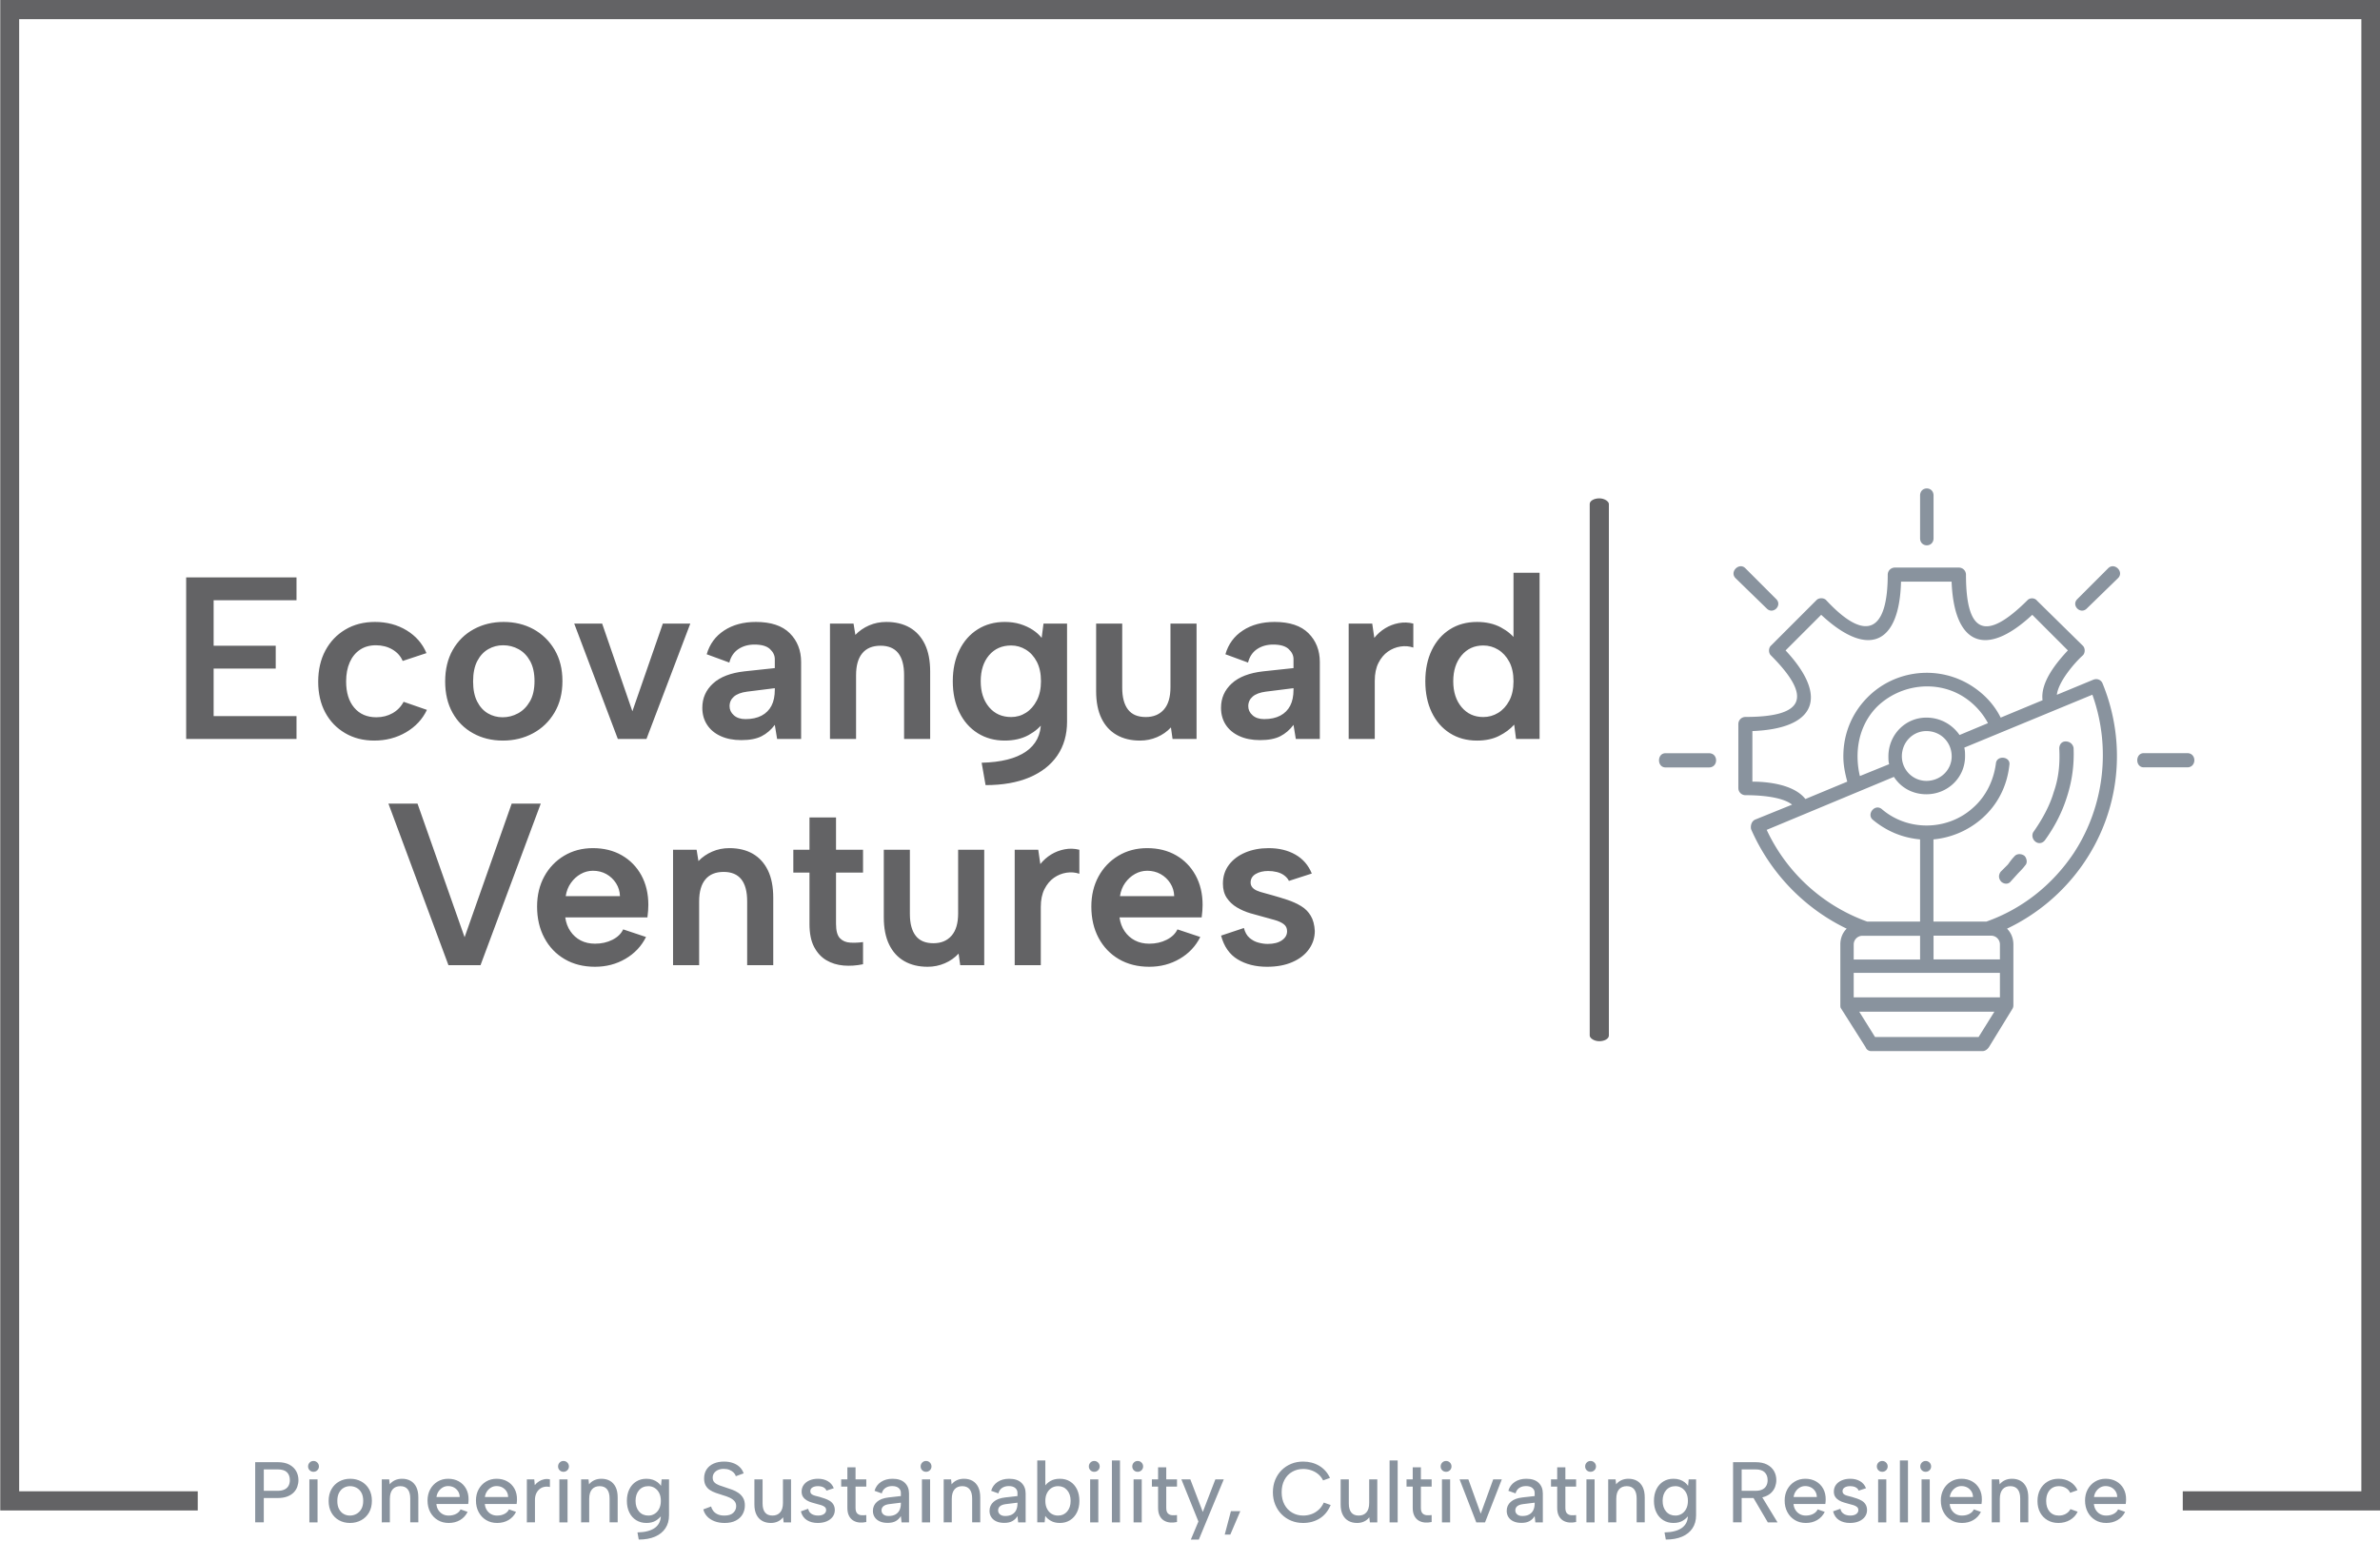 <svg xmlns="http://www.w3.org/2000/svg" version="1.1" xmlns:xlink="http://www.w3.org/1999/xlink" xmlns:svgjs="http://svgjs.dev/svgjs" width="1500" height="972" viewBox="0 0 1500 972"><g transform="matrix(1,0,0,1,0.16,-0.772)"><svg viewBox="0 0 375 243" data-background-color="#ffffff" preserveAspectRatio="xMidYMid meet" height="972" width="1500" xmlns="http://www.w3.org/2000/svg" xmlns:xlink="http://www.w3.org/1999/xlink"><g id="tight-bounds" transform="matrix(1,0,0,1,-0.04,0.193)"><svg viewBox="0 0 375.08 242.614" height="242.614" width="375.08"><g><svg></svg></g><g><svg viewBox="0 0 375.08 242.614" height="242.614" width="375.08"><g transform="matrix(1,0,0,1,-10.22,-4.586)"><path d="M10.22 242.614v-238.028h375.08v238.028h-31.156l0-3.018h28.138v-231.992h-369.044v231.992l28.139 0 0 3.018z" fill="#636365" fill-rule="nonzero" stroke="none" stroke-width="1" stroke-linecap="butt" stroke-linejoin="miter" stroke-miterlimit="10" stroke-dasharray="" stroke-dashoffset="0" font-family="none" font-weight="none" font-size="none" text-anchor="none" style="mix-blend-mode: normal" data-fill-palette-color="tertiary"></path><g><path transform="translate(49.359,244.491) scale(0.271,0.271)" d="M8.95-18.35h8.05c1.633 0 2.977-0.26 4.03-0.78 1.047-0.513 1.82-1.237 2.32-2.17 0.5-0.933 0.75-2.017 0.75-3.25v0c0-1.967-0.567-3.5-1.7-4.6-1.133-1.1-2.933-1.65-5.4-1.65v0h-8.05zM29.1-24.55v0c0 1.267-0.217 2.523-0.65 3.77-0.433 1.253-1.133 2.38-2.1 3.38-0.967 1-2.223 1.79-3.77 2.37-1.553 0.587-3.413 0.88-5.58 0.88v0h-8.05v14.15h-5v-35h13.05c2.733 0 4.993 0.473 6.78 1.42 1.78 0.953 3.113 2.22 4 3.8 0.88 1.587 1.32 3.33 1.32 5.23zM35.45 0v-25h4.75v25zM37.85-29.4v0c-0.9 0-1.65-0.3-2.25-0.9-0.6-0.6-0.9-1.333-0.9-2.2v0c0-0.9 0.3-1.657 0.9-2.27 0.6-0.62 1.35-0.93 2.25-0.93v0c0.867 0 1.61 0.31 2.23 0.93 0.613 0.613 0.92 1.37 0.92 2.27v0c0 0.867-0.307 1.6-0.92 2.2-0.62 0.6-1.363 0.9-2.23 0.9zM59.05 0.35v0c-2.367 0-4.493-0.527-6.38-1.58-1.88-1.047-3.353-2.53-4.42-4.45-1.067-1.913-1.6-4.17-1.6-6.77v0c0-2.633 0.55-4.917 1.65-6.85 1.1-1.933 2.6-3.427 4.5-4.48 1.9-1.047 4.033-1.57 6.4-1.57v0c2.367 0 4.51 0.523 6.43 1.57 1.913 1.053 3.42 2.537 4.52 4.45 1.1 1.92 1.65 4.18 1.65 6.78v0c0 2.633-0.557 4.917-1.67 6.85-1.12 1.933-2.647 3.423-4.58 4.47-1.933 1.053-4.1 1.58-6.5 1.58zM59-3.95v0c1.333 0 2.583-0.31 3.75-0.93 1.167-0.613 2.127-1.553 2.88-2.82 0.747-1.267 1.12-2.883 1.12-4.85v0c0-1.933-0.36-3.523-1.08-4.77-0.713-1.253-1.653-2.19-2.82-2.81-1.167-0.613-2.417-0.92-3.75-0.92v0c-1.3 0-2.507 0.307-3.62 0.92-1.12 0.62-2.03 1.563-2.73 2.83-0.7 1.267-1.05 2.883-1.05 4.85v0c0 1.933 0.343 3.523 1.03 4.77 0.68 1.253 1.57 2.187 2.67 2.8 1.1 0.62 2.3 0.93 3.6 0.93zM77.55 0v-25h4.3l0.3 2.9c0.8-1.033 1.817-1.833 3.05-2.4 1.233-0.567 2.6-0.85 4.1-0.85v0c1.933 0 3.61 0.407 5.03 1.22 1.413 0.82 2.513 2.03 3.3 3.63 0.78 1.6 1.17 3.6 1.17 6v0 14.5h-4.7v-13.9c0-2.333-0.49-4.11-1.47-5.33-0.987-1.213-2.413-1.82-4.28-1.82v0c-1.933 0-3.433 0.623-4.5 1.87-1.067 1.253-1.6 3.097-1.6 5.53v0 13.65zM116.45 0.35v0c-2.4 0-4.523-0.56-6.37-1.68-1.853-1.113-3.307-2.653-4.36-4.62-1.047-1.967-1.57-4.217-1.57-6.75v0c0-2.433 0.517-4.6 1.55-6.5 1.033-1.9 2.457-3.4 4.27-4.5 1.82-1.1 3.88-1.65 6.18-1.65v0c2.333 0 4.4 0.507 6.2 1.52 1.8 1.02 3.2 2.437 4.2 4.25 1 1.82 1.483 3.913 1.45 6.28v0c0 0.4-0.017 0.807-0.05 1.22-0.033 0.42-0.083 0.88-0.15 1.38v0h-18.5c0.1 1.333 0.473 2.507 1.12 3.52 0.653 1.02 1.487 1.813 2.5 2.38 1.02 0.567 2.18 0.85 3.48 0.85v0c1.667 0 3.117-0.327 4.35-0.98 1.233-0.647 2.1-1.52 2.6-2.62v0l4.1 1.45c-1 2.033-2.457 3.617-4.37 4.75-1.92 1.133-4.13 1.7-6.63 1.7zM109.35-14.75h13.5c0-1.2-0.3-2.283-0.9-3.25-0.6-0.967-1.407-1.727-2.42-2.28-1.02-0.547-2.163-0.82-3.43-0.82v0c-1.133 0-2.177 0.273-3.13 0.82-0.947 0.553-1.743 1.303-2.39 2.25-0.653 0.953-1.063 2.047-1.23 3.28zM144.6 0.35v0c-2.4 0-4.527-0.56-6.38-1.68-1.847-1.113-3.293-2.653-4.34-4.62-1.053-1.967-1.58-4.217-1.58-6.75v0c0-2.433 0.517-4.6 1.55-6.5 1.033-1.9 2.46-3.4 4.28-4.5 1.813-1.1 3.87-1.65 6.17-1.65v0c2.333 0 4.4 0.507 6.2 1.52 1.8 1.02 3.2 2.437 4.2 4.25 1 1.82 1.483 3.913 1.45 6.28v0c0 0.4-0.017 0.807-0.05 1.22-0.033 0.42-0.083 0.88-0.15 1.38v0h-18.5c0.1 1.333 0.477 2.507 1.13 3.52 0.647 1.02 1.48 1.813 2.5 2.38 1.013 0.567 2.17 0.85 3.47 0.85v0c1.667 0 3.117-0.327 4.35-0.98 1.233-0.647 2.1-1.52 2.6-2.62v0l4.1 1.45c-1 2.033-2.457 3.617-4.37 4.75-1.92 1.133-4.13 1.7-6.63 1.7zM137.5-14.75h13.5c0-1.2-0.3-2.283-0.9-3.25-0.6-0.967-1.407-1.727-2.42-2.28-1.02-0.547-2.163-0.82-3.43-0.82v0c-1.133 0-2.173 0.273-3.12 0.82-0.953 0.553-1.757 1.303-2.41 2.25-0.647 0.953-1.053 2.047-1.22 3.28zM161.9 0v-25h4.3l0.3 3.35c0.7-0.867 1.51-1.593 2.43-2.18 0.913-0.58 1.913-0.987 3-1.22 1.08-0.233 2.203-0.217 3.37 0.05v0 4.45c-1.1-0.267-2.167-0.3-3.2-0.1-1.033 0.2-1.957 0.623-2.77 1.27-0.82 0.653-1.48 1.513-1.98 2.58-0.5 1.067-0.75 2.35-0.75 3.85v0 12.95zM180.8 0v-25h4.75v25zM183.2-29.4v0c-0.9 0-1.65-0.3-2.25-0.9-0.6-0.6-0.9-1.333-0.9-2.2v0c0-0.9 0.3-1.657 0.9-2.27 0.6-0.62 1.35-0.93 2.25-0.93v0c0.867 0 1.61 0.31 2.23 0.93 0.613 0.613 0.92 1.37 0.92 2.27v0c0 0.867-0.307 1.6-0.92 2.2-0.62 0.6-1.363 0.9-2.23 0.9zM193.45 0v-25h4.3l0.3 2.9c0.8-1.033 1.817-1.833 3.05-2.4 1.233-0.567 2.6-0.85 4.1-0.85v0c1.933 0 3.61 0.407 5.03 1.22 1.413 0.82 2.513 2.03 3.3 3.63 0.78 1.6 1.17 3.6 1.17 6v0 14.5h-4.7v-13.9c0-2.333-0.49-4.11-1.47-5.33-0.987-1.213-2.413-1.82-4.28-1.82v0c-1.933 0-3.433 0.623-4.5 1.87-1.067 1.253-1.6 3.097-1.6 5.53v0 13.65zM239.9-21.25l0.35-3.75h4.3v20.9c0 2.933-0.7 5.45-2.1 7.55-1.4 2.1-3.407 3.717-6.02 4.85-2.62 1.133-5.78 1.7-9.48 1.7v0l-0.75-4.15c4.467-0.1 7.85-0.99 10.15-2.67 2.3-1.687 3.45-4.113 3.45-7.28v0-0.25l0.55 0.05c-0.8 1.267-1.94 2.357-3.42 3.27-1.487 0.92-3.33 1.38-5.53 1.38v0c-2.233 0-4.207-0.533-5.92-1.6-1.72-1.067-3.053-2.567-4-4.5-0.953-1.933-1.43-4.183-1.43-6.75v0c0-2.567 0.477-4.817 1.43-6.75 0.947-1.933 2.28-3.433 4-4.5 1.713-1.067 3.687-1.6 5.92-1.6v0c1.367 0 2.593 0.183 3.68 0.55 1.08 0.367 2.02 0.857 2.82 1.47 0.8 0.62 1.467 1.313 2 2.08zM225.1-12.5v0c0 2.567 0.677 4.633 2.03 6.2 1.347 1.567 3.153 2.35 5.42 2.35v0c1.333 0 2.55-0.343 3.65-1.03 1.1-0.68 1.977-1.663 2.63-2.95 0.647-1.28 0.97-2.803 0.97-4.57v0c0-1.8-0.323-3.333-0.97-4.6-0.653-1.267-1.537-2.243-2.65-2.93-1.12-0.68-2.33-1.02-3.63-1.02v0c-2.267 0-4.073 0.783-5.42 2.35-1.353 1.567-2.03 3.633-2.03 6.2zM264.5-7.55l4.55-1.7c0.2 0.933 0.61 1.8 1.23 2.6 0.613 0.8 1.453 1.45 2.52 1.95 1.067 0.5 2.383 0.75 3.95 0.75v0c2.333 0 4.06-0.543 5.18-1.63 1.113-1.08 1.67-2.353 1.67-3.82v0c0-1.2-0.34-2.193-1.02-2.98-0.687-0.78-1.62-1.447-2.8-2-1.187-0.547-2.547-1.037-4.08-1.47v0c-1.333-0.4-2.64-0.827-3.92-1.28-1.287-0.447-2.447-1.01-3.48-1.69-1.033-0.687-1.85-1.573-2.45-2.66-0.6-1.08-0.9-2.437-0.9-4.07v0c0-2.033 0.483-3.783 1.45-5.25 0.967-1.467 2.327-2.593 4.08-3.38 1.747-0.78 3.77-1.17 6.07-1.17v0c1.933 0 3.667 0.277 5.2 0.83 1.533 0.547 2.827 1.327 3.88 2.34 1.047 1.02 1.82 2.247 2.32 3.68v0l-4.55 1.65c-0.2-0.733-0.617-1.427-1.25-2.08-0.633-0.647-1.433-1.17-2.4-1.57-0.967-0.4-2.05-0.6-3.25-0.6v0c-1.233-0.033-2.34 0.157-3.32 0.57-0.987 0.42-1.77 1.013-2.35 1.78-0.587 0.767-0.88 1.683-0.88 2.75v0c0 1.167 0.333 2.083 1 2.75 0.667 0.667 1.56 1.217 2.68 1.65 1.113 0.433 2.337 0.85 3.67 1.25v0c1.4 0.433 2.767 0.9 4.1 1.4 1.333 0.5 2.543 1.133 3.63 1.9 1.08 0.767 1.953 1.723 2.62 2.87 0.667 1.153 1 2.597 1 4.33v0c0 1.867-0.433 3.567-1.3 5.1-0.867 1.533-2.173 2.767-3.92 3.7-1.753 0.933-3.947 1.4-6.58 1.4v0c-2.167 0-4.117-0.333-5.85-1-1.733-0.667-3.157-1.593-4.27-2.78-1.12-1.18-1.863-2.553-2.23-4.12zM315.5-25v25h-4.3l-0.35-2.95c-0.8 1.067-1.81 1.883-3.03 2.45-1.213 0.567-2.57 0.85-4.07 0.85v0c-1.933 0-3.617-0.41-5.05-1.23-1.433-0.813-2.54-2.013-3.32-3.6-0.787-1.58-1.18-3.553-1.18-5.92v0-14.6h4.75v14c0 2.3 0.477 4.05 1.43 5.25 0.947 1.2 2.387 1.8 4.32 1.8v0c1.9 0 3.393-0.617 4.48-1.85 1.08-1.233 1.62-3.067 1.62-5.5v0-13.7zM321.2-6.4l4.25-1.5c0.233 1 0.633 1.783 1.2 2.35 0.567 0.567 1.243 0.973 2.03 1.22 0.78 0.253 1.603 0.38 2.47 0.38v0c1.5 0 2.667-0.3 3.5-0.9 0.833-0.6 1.25-1.35 1.25-2.25v0c0-0.767-0.257-1.377-0.77-1.83-0.52-0.447-1.207-0.803-2.06-1.07-0.847-0.267-1.753-0.517-2.72-0.75v0c-0.867-0.233-1.807-0.5-2.82-0.8-1.02-0.3-1.97-0.71-2.85-1.23-0.887-0.513-1.613-1.18-2.18-2-0.567-0.813-0.85-1.853-0.85-3.12v0c0-1.5 0.41-2.81 1.23-3.93 0.813-1.113 1.947-1.98 3.4-2.6 1.447-0.613 3.087-0.92 4.92-0.92v0c2.133 0 4.007 0.457 5.62 1.37 1.62 0.92 2.797 2.297 3.53 4.13v0l-4.25 1.4c-0.233-0.633-0.617-1.15-1.15-1.55-0.533-0.4-1.14-0.677-1.82-0.83-0.687-0.147-1.363-0.22-2.03-0.22v0c-1.267 0-2.317 0.25-3.15 0.75-0.833 0.5-1.25 1.233-1.25 2.2v0c0 0.533 0.133 0.973 0.4 1.32 0.267 0.353 0.643 0.637 1.13 0.85 0.48 0.22 1.053 0.413 1.72 0.58 0.667 0.167 1.383 0.35 2.15 0.55v0c1 0.3 2.017 0.623 3.05 0.97 1.033 0.353 1.983 0.797 2.85 1.33 0.867 0.533 1.567 1.233 2.1 2.1 0.533 0.867 0.817 1.933 0.85 3.2v0c0 1.467-0.407 2.767-1.22 3.9-0.82 1.133-1.97 2.023-3.45 2.67-1.487 0.653-3.247 0.98-5.28 0.98v0c-2.467 0-4.567-0.55-6.3-1.65-1.733-1.1-2.9-2.8-3.5-5.1zM344.65-25h3.6v-7h4.75v7h6.25v4.2h-6.25v12.3c0 1.533 0.31 2.617 0.93 3.25 0.613 0.633 1.397 0.993 2.35 1.08 0.947 0.08 1.937 0.053 2.97-0.08v0 4.05c-1.367 0.3-2.707 0.393-4.02 0.28-1.32-0.12-2.503-0.497-3.55-1.13-1.053-0.633-1.887-1.56-2.5-2.78-0.62-1.213-0.93-2.77-0.93-4.67v0-12.3h-3.6zM384.1 0h-4.35l-0.4-3.65c-0.767 1.267-1.757 2.24-2.97 2.92-1.22 0.687-2.797 1.03-4.73 1.03v0c-1.8 0-3.333-0.293-4.6-0.88-1.267-0.58-2.24-1.397-2.92-2.45-0.687-1.047-1.03-2.27-1.03-3.67v0c0-2.1 0.783-3.843 2.35-5.23 1.567-1.38 3.833-2.237 6.8-2.57v0l7.1-0.8v-1.95c0-1.067-0.433-1.977-1.3-2.73-0.867-0.747-2.117-1.12-3.75-1.12v0c-1.533 0-2.833 0.357-3.9 1.07-1.067 0.72-1.783 1.78-2.15 3.18v0l-4.2-1.5c0.633-2.2 1.877-3.917 3.73-5.15 1.847-1.233 4.087-1.85 6.72-1.85v0c3.133 0 5.517 0.783 7.15 2.35 1.633 1.567 2.45 3.633 2.45 6.2v0zM379.35-10.9v-0.55l-6.85 0.85c-1.467 0.2-2.567 0.607-3.3 1.22-0.733 0.62-1.1 1.43-1.1 2.43v0c0 0.933 0.36 1.707 1.08 2.32 0.713 0.62 1.72 0.93 3.02 0.93v0c1.6 0 2.933-0.3 4-0.9 1.067-0.6 1.86-1.443 2.38-2.53 0.513-1.08 0.77-2.337 0.77-3.77zM391.6 0v-25h4.75v25zM394-29.4v0c-0.9 0-1.65-0.3-2.25-0.9-0.6-0.6-0.9-1.333-0.9-2.2v0c0-0.9 0.3-1.657 0.9-2.27 0.6-0.62 1.35-0.93 2.25-0.93v0c0.867 0 1.61 0.31 2.23 0.93 0.613 0.613 0.92 1.37 0.92 2.27v0c0 0.867-0.307 1.6-0.92 2.2-0.62 0.6-1.363 0.9-2.23 0.9zM404.25 0v-25h4.3l0.3 2.9c0.8-1.033 1.817-1.833 3.05-2.4 1.233-0.567 2.6-0.85 4.1-0.85v0c1.933 0 3.61 0.407 5.03 1.22 1.413 0.82 2.513 2.03 3.3 3.63 0.78 1.6 1.17 3.6 1.17 6v0 14.5h-4.7v-13.9c0-2.333-0.49-4.11-1.47-5.33-0.987-1.213-2.413-1.82-4.28-1.82v0c-1.933 0-3.433 0.623-4.5 1.87-1.067 1.253-1.6 3.097-1.6 5.53v0 13.65zM451.9 0h-4.35l-0.4-3.65c-0.767 1.267-1.757 2.24-2.97 2.92-1.22 0.687-2.797 1.03-4.73 1.03v0c-1.8 0-3.333-0.293-4.6-0.88-1.267-0.58-2.24-1.397-2.92-2.45-0.687-1.047-1.03-2.27-1.03-3.67v0c0-2.1 0.783-3.843 2.35-5.23 1.567-1.38 3.833-2.237 6.8-2.57v0l7.1-0.8v-1.95c0-1.067-0.433-1.977-1.3-2.73-0.867-0.747-2.117-1.12-3.75-1.12v0c-1.533 0-2.833 0.357-3.9 1.07-1.067 0.72-1.783 1.78-2.15 3.18v0l-4.2-1.5c0.633-2.2 1.877-3.917 3.73-5.15 1.847-1.233 4.087-1.85 6.72-1.85v0c3.133 0 5.517 0.783 7.15 2.35 1.633 1.567 2.45 3.633 2.45 6.2v0zM447.15-10.9v-0.55l-6.85 0.85c-1.467 0.2-2.567 0.607-3.3 1.22-0.733 0.62-1.1 1.43-1.1 2.43v0c0 0.933 0.36 1.707 1.08 2.32 0.713 0.62 1.72 0.93 3.02 0.93v0c1.6 0 2.933-0.3 4-0.9 1.067-0.6 1.86-1.443 2.38-2.53 0.513-1.08 0.77-2.337 0.77-3.77zM463.35-20.6l-0.5-0.15c0.767-1.3 1.91-2.393 3.43-3.28 1.513-0.88 3.353-1.32 5.52-1.32v0c2.267 0 4.25 0.533 5.95 1.6 1.7 1.067 3.027 2.567 3.98 4.5 0.947 1.933 1.42 4.183 1.42 6.75v0c0 2.567-0.483 4.817-1.45 6.75-0.967 1.933-2.3 3.433-4 4.5-1.7 1.067-3.667 1.6-5.9 1.6v0c-2.033 0-3.757-0.4-5.17-1.2-1.42-0.8-2.53-1.767-3.33-2.9v0l-0.35 3.75h-4.3v-36h4.7zM478.05-12.5v0c0-2.567-0.673-4.633-2.02-6.2-1.353-1.567-3.113-2.35-5.28-2.35v0c-1.4 0-2.65 0.34-3.75 1.02-1.1 0.687-1.983 1.663-2.65 2.93-0.667 1.267-1 2.8-1 4.6v0c0 1.8 0.333 3.34 1 4.62 0.667 1.287 1.55 2.263 2.65 2.93 1.1 0.667 2.35 1 3.75 1v0c2.167 0 3.927-0.783 5.28-2.35 1.347-1.567 2.02-3.633 2.02-6.2zM489.4 0v-25h4.75v25zM491.8-29.4v0c-0.9 0-1.65-0.3-2.25-0.9-0.6-0.6-0.9-1.333-0.9-2.2v0c0-0.9 0.3-1.657 0.9-2.27 0.6-0.62 1.35-0.93 2.25-0.93v0c0.867 0 1.61 0.31 2.23 0.93 0.613 0.613 0.92 1.37 0.92 2.27v0c0 0.867-0.307 1.6-0.92 2.2-0.62 0.6-1.363 0.9-2.23 0.9zM502.05 0v-36h4.7v36zM514.65 0v-25h4.75v25zM517.05-29.4v0c-0.9 0-1.65-0.3-2.25-0.9-0.6-0.6-0.9-1.333-0.9-2.2v0c0-0.9 0.3-1.657 0.9-2.27 0.6-0.62 1.35-0.93 2.25-0.93v0c0.867 0 1.61 0.31 2.23 0.93 0.613 0.613 0.92 1.37 0.92 2.27v0c0 0.867-0.307 1.6-0.92 2.2-0.62 0.6-1.363 0.9-2.23 0.9zM525.3-25h3.6v-7h4.75v7h6.25v4.2h-6.25v12.3c0 1.533 0.31 2.617 0.93 3.25 0.613 0.633 1.397 0.993 2.35 1.08 0.947 0.08 1.937 0.053 2.97-0.08v0 4.05c-1.367 0.3-2.707 0.393-4.02 0.28-1.32-0.12-2.503-0.497-3.55-1.13-1.053-0.633-1.887-1.56-2.5-2.78-0.62-1.213-0.93-2.77-0.93-4.67v0-12.3h-3.6zM554.9-6.05l7.3-18.95h4.9l-14.5 35h-4.65l4.4-10.5-9.9-24.5h5.2zM567.65 7.1l3.6-13.6h5.45l-5.8 13.6zM595.65-17.5v0c0-2.633 0.45-5.043 1.35-7.23 0.9-2.18 2.15-4.063 3.75-5.65 1.6-1.58 3.46-2.803 5.58-3.67 2.113-0.867 4.403-1.3 6.87-1.3v0c3.5 0 6.627 0.817 9.38 2.45 2.747 1.633 4.837 3.983 6.27 7.05v0l-4 1.45c-0.8-1.567-1.817-2.833-3.05-3.8-1.233-0.967-2.583-1.683-4.05-2.15-1.467-0.467-2.95-0.7-4.45-0.7v0c-2.367 0-4.507 0.55-6.42 1.65-1.92 1.1-3.42 2.667-4.5 4.7-1.087 2.033-1.63 4.433-1.63 7.2v0c0 2.733 0.543 5.117 1.63 7.15 1.08 2.033 2.58 3.607 4.5 4.72 1.913 1.12 4.053 1.68 6.42 1.68v0c1.533 0 3.05-0.25 4.55-0.75 1.5-0.5 2.9-1.31 4.2-2.43 1.3-1.113 2.367-2.57 3.2-4.37v0l4 1.4c-1.5 3.533-3.65 6.157-6.45 7.87-2.8 1.72-6 2.58-9.6 2.58v0c-2.467 0-4.757-0.433-6.87-1.3-2.12-0.867-3.98-2.1-5.58-3.7-1.6-1.6-2.85-3.493-3.75-5.68-0.9-2.18-1.35-4.57-1.35-7.17zM656.35-25v25h-4.3l-0.35-2.95c-0.8 1.067-1.807 1.883-3.02 2.45-1.22 0.567-2.58 0.85-4.08 0.85v0c-1.933 0-3.617-0.41-5.05-1.23-1.433-0.813-2.54-2.013-3.32-3.6-0.787-1.58-1.18-3.553-1.18-5.92v0-14.6h4.75v14c0 2.3 0.477 4.05 1.43 5.25 0.947 1.2 2.387 1.8 4.32 1.8v0c1.9 0 3.393-0.617 4.48-1.85 1.08-1.233 1.62-3.067 1.62-5.5v0-13.7zM663.5 0v-36h4.7v36zM673.35-25h3.6v-7h4.75v7h6.25v4.2h-6.25v12.3c0 1.533 0.31 2.617 0.93 3.25 0.613 0.633 1.397 0.993 2.35 1.08 0.947 0.08 1.937 0.053 2.97-0.08v0 4.05c-1.367 0.3-2.707 0.393-4.02 0.28-1.32-0.12-2.503-0.497-3.55-1.13-1.053-0.633-1.887-1.56-2.5-2.78-0.62-1.213-0.93-2.77-0.93-4.67v0-12.3h-3.6zM693.95 0v-25h4.75v25zM696.35-29.4v0c-0.9 0-1.65-0.3-2.25-0.9-0.6-0.6-0.9-1.333-0.9-2.2v0c0-0.9 0.3-1.657 0.9-2.27 0.6-0.62 1.35-0.93 2.25-0.93v0c0.867 0 1.61 0.31 2.23 0.93 0.613 0.613 0.92 1.37 0.92 2.27v0c0 0.867-0.307 1.6-0.92 2.2-0.62 0.6-1.363 0.9-2.23 0.9zM704.2-25h5.1l7.2 19.95 7.25-19.95h5l-9.75 25h-5.1zM752.6 0h-4.35l-0.4-3.65c-0.767 1.267-1.757 2.24-2.97 2.92-1.22 0.687-2.797 1.03-4.73 1.03v0c-1.8 0-3.333-0.293-4.6-0.88-1.267-0.58-2.24-1.397-2.92-2.45-0.687-1.047-1.03-2.27-1.03-3.67v0c0-2.1 0.783-3.843 2.35-5.23 1.567-1.38 3.833-2.237 6.8-2.57v0l7.1-0.8v-1.95c0-1.067-0.433-1.977-1.3-2.73-0.867-0.747-2.117-1.12-3.75-1.12v0c-1.533 0-2.833 0.357-3.9 1.07-1.067 0.72-1.783 1.78-2.15 3.18v0l-4.2-1.5c0.633-2.2 1.877-3.917 3.73-5.15 1.847-1.233 4.087-1.85 6.72-1.85v0c3.133 0 5.517 0.783 7.15 2.35 1.633 1.567 2.45 3.633 2.45 6.2v0zM747.85-10.9v-0.55l-6.85 0.85c-1.467 0.2-2.567 0.607-3.3 1.22-0.733 0.62-1.1 1.43-1.1 2.43v0c0 0.933 0.36 1.707 1.08 2.32 0.713 0.62 1.72 0.93 3.02 0.93v0c1.6 0 2.933-0.3 4-0.9 1.067-0.6 1.86-1.443 2.38-2.53 0.513-1.08 0.77-2.337 0.77-3.77zM757.35-25h3.6v-7h4.75v7h6.25v4.2h-6.25v12.3c0 1.533 0.31 2.617 0.93 3.25 0.613 0.633 1.397 0.993 2.35 1.08 0.947 0.08 1.937 0.053 2.97-0.08v0 4.05c-1.367 0.3-2.707 0.393-4.02 0.28-1.32-0.12-2.503-0.497-3.55-1.13-1.053-0.633-1.887-1.56-2.5-2.78-0.62-1.213-0.93-2.77-0.93-4.67v0-12.3h-3.6zM777.95 0v-25h4.75v25zM780.35-29.4v0c-0.9 0-1.65-0.3-2.25-0.9-0.6-0.6-0.9-1.333-0.9-2.2v0c0-0.9 0.3-1.657 0.9-2.27 0.6-0.62 1.35-0.93 2.25-0.93v0c0.867 0 1.61 0.31 2.23 0.93 0.613 0.613 0.92 1.37 0.92 2.27v0c0 0.867-0.307 1.6-0.92 2.2-0.62 0.6-1.363 0.9-2.23 0.9zM790.6 0v-25h4.3l0.3 2.9c0.8-1.033 1.817-1.833 3.05-2.4 1.233-0.567 2.6-0.85 4.1-0.85v0c1.933 0 3.61 0.407 5.03 1.22 1.413 0.82 2.513 2.03 3.3 3.63 0.78 1.6 1.17 3.6 1.17 6v0 14.5h-4.7v-13.9c0-2.333-0.49-4.11-1.47-5.33-0.987-1.213-2.413-1.82-4.28-1.82v0c-1.933 0-3.433 0.623-4.5 1.87-1.067 1.253-1.6 3.097-1.6 5.53v0 13.65zM837.05-21.25l0.35-3.75h4.3v20.9c0 2.933-0.7 5.45-2.1 7.55-1.4 2.1-3.407 3.717-6.02 4.85-2.62 1.133-5.78 1.7-9.48 1.7v0l-0.75-4.15c4.467-0.1 7.85-0.99 10.15-2.67 2.3-1.687 3.45-4.113 3.45-7.28v0-0.25l0.55 0.05c-0.8 1.267-1.94 2.357-3.42 3.27-1.487 0.92-3.33 1.38-5.53 1.38v0c-2.233 0-4.207-0.533-5.92-1.6-1.72-1.067-3.053-2.567-4-4.5-0.953-1.933-1.43-4.183-1.43-6.75v0c0-2.567 0.477-4.817 1.43-6.75 0.947-1.933 2.28-3.433 4-4.5 1.713-1.067 3.687-1.6 5.92-1.6v0c1.367 0 2.593 0.183 3.68 0.55 1.08 0.367 2.02 0.857 2.82 1.47 0.8 0.62 1.467 1.313 2 2.08zM822.25-12.5v0c0 2.567 0.677 4.633 2.03 6.2 1.347 1.567 3.153 2.35 5.42 2.35v0c1.333 0 2.55-0.343 3.65-1.03 1.1-0.68 1.977-1.663 2.63-2.95 0.647-1.28 0.97-2.803 0.97-4.57v0c0-1.8-0.323-3.333-0.97-4.6-0.653-1.267-1.537-2.243-2.65-2.93-1.12-0.68-2.33-1.02-3.63-1.02v0c-2.267 0-4.073 0.783-5.42 2.35-1.353 1.567-2.03 3.633-2.03 6.2zM883.3-24.55v0c0-1.9-0.567-3.417-1.7-4.55-1.133-1.133-2.933-1.7-5.4-1.7v0h-8v12.45h8.05c1.633 0 2.967-0.26 4-0.78 1.033-0.513 1.8-1.237 2.3-2.17 0.5-0.933 0.75-2.017 0.75-3.25zM863.2-35h13c2.767 0 5.043 0.473 6.83 1.42 1.78 0.953 3.113 2.213 4 3.78 0.88 1.567 1.32 3.317 1.32 5.25v0c0 1.267-0.217 2.517-0.65 3.75-0.433 1.233-1.133 2.357-2.1 3.37-0.967 1.02-2.223 1.82-3.77 2.4-1.553 0.587-3.413 0.88-5.58 0.88v0h-8.05v14.15h-5zM874.1-15.85h5.3l9.65 15.85h-5.65zM905.5 0.35v0c-2.4 0-4.523-0.56-6.37-1.68-1.853-1.113-3.303-2.653-4.35-4.62-1.053-1.967-1.58-4.217-1.58-6.75v0c0-2.433 0.517-4.6 1.55-6.5 1.033-1.9 2.46-3.4 4.28-4.5 1.813-1.1 3.87-1.65 6.17-1.65v0c2.333 0 4.4 0.507 6.2 1.52 1.8 1.02 3.2 2.437 4.2 4.25 1 1.82 1.483 3.913 1.45 6.28v0c0 0.4-0.017 0.807-0.05 1.22-0.033 0.42-0.083 0.88-0.15 1.38v0h-18.5c0.1 1.333 0.477 2.507 1.13 3.52 0.647 1.02 1.48 1.813 2.5 2.38 1.013 0.567 2.17 0.85 3.47 0.85v0c1.667 0 3.117-0.327 4.35-0.98 1.233-0.647 2.1-1.52 2.6-2.62v0l4.1 1.45c-1 2.033-2.457 3.617-4.37 4.75-1.92 1.133-4.13 1.7-6.63 1.7zM898.4-14.75h13.5c0-1.2-0.3-2.283-0.9-3.25-0.6-0.967-1.407-1.727-2.42-2.28-1.02-0.547-2.163-0.82-3.43-0.82v0c-1.133 0-2.173 0.273-3.12 0.82-0.953 0.553-1.753 1.303-2.4 2.25-0.653 0.953-1.063 2.047-1.23 3.28zM921.35-6.4l4.25-1.5c0.233 1 0.633 1.783 1.2 2.35 0.567 0.567 1.243 0.973 2.03 1.22 0.78 0.253 1.603 0.38 2.47 0.38v0c1.5 0 2.667-0.3 3.5-0.9 0.833-0.6 1.25-1.35 1.25-2.25v0c0-0.767-0.257-1.377-0.77-1.83-0.52-0.447-1.203-0.803-2.05-1.07-0.853-0.267-1.763-0.517-2.73-0.75v0c-0.867-0.233-1.807-0.5-2.82-0.8-1.02-0.3-1.97-0.71-2.85-1.23-0.887-0.513-1.613-1.18-2.18-2-0.567-0.813-0.85-1.853-0.85-3.12v0c0-1.5 0.41-2.81 1.23-3.93 0.813-1.113 1.947-1.98 3.4-2.6 1.447-0.613 3.087-0.92 4.92-0.92v0c2.133 0 4.01 0.457 5.63 1.37 1.613 0.92 2.787 2.297 3.52 4.13v0l-4.25 1.4c-0.233-0.633-0.617-1.15-1.15-1.55-0.533-0.4-1.14-0.677-1.82-0.83-0.687-0.147-1.363-0.22-2.03-0.22v0c-1.267 0-2.317 0.25-3.15 0.75-0.833 0.5-1.25 1.233-1.25 2.2v0c0 0.533 0.133 0.973 0.4 1.32 0.267 0.353 0.643 0.637 1.13 0.85 0.48 0.22 1.053 0.413 1.72 0.58 0.667 0.167 1.383 0.35 2.15 0.55v0c1 0.3 2.017 0.623 3.05 0.97 1.033 0.353 1.983 0.797 2.85 1.33 0.867 0.533 1.567 1.233 2.1 2.1 0.533 0.867 0.817 1.933 0.85 3.2v0c0 1.467-0.407 2.767-1.22 3.9-0.82 1.133-1.97 2.023-3.45 2.67-1.487 0.653-3.247 0.98-5.28 0.98v0c-2.467 0-4.567-0.55-6.3-1.65-1.733-1.1-2.9-2.8-3.5-5.1zM947.55 0v-25h4.75v25zM949.95-29.4v0c-0.9 0-1.65-0.3-2.25-0.9-0.6-0.6-0.9-1.333-0.9-2.2v0c0-0.9 0.3-1.657 0.9-2.27 0.6-0.62 1.35-0.93 2.25-0.93v0c0.867 0 1.61 0.31 2.23 0.93 0.613 0.613 0.92 1.37 0.92 2.27v0c0 0.867-0.307 1.6-0.92 2.2-0.62 0.6-1.363 0.9-2.23 0.9zM960.2 0v-36h4.7v36zM972.8 0v-25h4.75v25zM975.2-29.4v0c-0.9 0-1.65-0.3-2.25-0.9-0.6-0.6-0.9-1.333-0.9-2.2v0c0-0.9 0.3-1.657 0.9-2.27 0.6-0.62 1.35-0.93 2.25-0.93v0c0.867 0 1.61 0.31 2.23 0.93 0.613 0.613 0.92 1.37 0.92 2.27v0c0 0.867-0.307 1.6-0.92 2.2-0.62 0.6-1.363 0.9-2.23 0.9zM996.3 0.35v0c-2.4 0-4.523-0.56-6.37-1.68-1.853-1.113-3.303-2.653-4.35-4.62-1.053-1.967-1.58-4.217-1.58-6.75v0c0-2.433 0.517-4.6 1.55-6.5 1.033-1.9 2.46-3.4 4.28-4.5 1.813-1.1 3.87-1.65 6.17-1.65v0c2.333 0 4.4 0.507 6.2 1.52 1.8 1.02 3.2 2.437 4.2 4.25 1 1.82 1.483 3.913 1.45 6.28v0c0 0.4-0.017 0.807-0.05 1.22-0.033 0.42-0.083 0.88-0.15 1.38v0h-18.5c0.1 1.333 0.473 2.507 1.12 3.52 0.653 1.02 1.487 1.813 2.5 2.38 1.02 0.567 2.18 0.85 3.48 0.85v0c1.667 0 3.117-0.327 4.35-0.98 1.233-0.647 2.1-1.52 2.6-2.62v0l4.1 1.45c-1 2.033-2.457 3.617-4.37 4.75-1.92 1.133-4.13 1.7-6.63 1.7zM989.2-14.75h13.5c0-1.2-0.3-2.283-0.9-3.25-0.6-0.967-1.407-1.727-2.42-2.28-1.02-0.547-2.163-0.82-3.43-0.82v0c-1.133 0-2.173 0.273-3.12 0.82-0.953 0.553-1.753 1.303-2.4 2.25-0.653 0.953-1.063 2.047-1.23 3.28zM1013.6 0v-25h4.3l0.3 2.9c0.8-1.033 1.817-1.833 3.05-2.4 1.233-0.567 2.6-0.85 4.1-0.85v0c1.933 0 3.61 0.407 5.03 1.22 1.413 0.82 2.51 2.03 3.29 3.63 0.787 1.6 1.18 3.6 1.18 6v0 14.5h-4.7v-13.9c0-2.333-0.493-4.11-1.48-5.33-0.98-1.213-2.403-1.82-4.27-1.82v0c-1.933 0-3.433 0.623-4.5 1.87-1.067 1.253-1.6 3.097-1.6 5.53v0 13.65zM1052.35 0.35v0c-2.4 0-4.517-0.543-6.35-1.63-1.833-1.08-3.26-2.57-4.28-4.47-1.013-1.9-1.52-4.117-1.52-6.65v0c0-2.567 0.517-4.817 1.55-6.75 1.033-1.933 2.467-3.45 4.3-4.55 1.833-1.1 3.967-1.65 6.4-1.65v0c2.567 0 4.823 0.6 6.77 1.8 1.953 1.2 3.363 2.817 4.23 4.85v0l-4.25 1.5c-0.5-1.167-1.343-2.1-2.53-2.8-1.18-0.7-2.52-1.05-4.02-1.05v0c-1.533 0-2.85 0.357-3.95 1.07-1.1 0.72-1.95 1.72-2.55 3-0.6 1.287-0.9 2.797-0.9 4.53v0c0 2.6 0.667 4.667 2 6.2 1.333 1.533 3.133 2.3 5.4 2.3v0c1.5 0 2.84-0.333 4.02-1 1.187-0.667 2.08-1.583 2.68-2.75v0l4.2 1.5c-0.933 2-2.4 3.59-4.4 4.77-2 1.187-4.267 1.78-6.8 1.78zM1080.15 0.35v0c-2.4 0-4.523-0.56-6.37-1.68-1.853-1.113-3.307-2.653-4.36-4.62-1.047-1.967-1.57-4.217-1.57-6.75v0c0-2.433 0.517-4.6 1.55-6.5 1.033-1.9 2.457-3.4 4.27-4.5 1.82-1.1 3.88-1.65 6.18-1.65v0c2.333 0 4.4 0.507 6.2 1.52 1.8 1.02 3.2 2.437 4.2 4.25 1 1.82 1.483 3.913 1.45 6.28v0c0 0.4-0.017 0.807-0.05 1.22-0.033 0.42-0.083 0.88-0.15 1.38v0h-18.5c0.1 1.333 0.477 2.507 1.13 3.52 0.647 1.02 1.48 1.813 2.5 2.38 1.013 0.567 2.17 0.85 3.47 0.85v0c1.667 0 3.117-0.327 4.35-0.98 1.233-0.647 2.1-1.52 2.6-2.62v0l4.1 1.45c-1 2.033-2.457 3.617-4.37 4.75-1.92 1.133-4.13 1.7-6.63 1.7zM1073.05-14.75h13.5c0-1.2-0.3-2.283-0.9-3.25-0.6-0.967-1.407-1.727-2.42-2.28-1.02-0.547-2.163-0.82-3.43-0.82v0c-1.133 0-2.177 0.273-3.13 0.82-0.947 0.553-1.743 1.303-2.39 2.25-0.653 0.953-1.063 2.047-1.23 3.28z" fill="#89939e" fill-rule="nonzero" stroke="none" stroke-width="1" stroke-linecap="butt" stroke-linejoin="miter" stroke-miterlimit="10" stroke-dasharray="" stroke-dashoffset="0" font-family="none" font-weight="none" font-size="none" text-anchor="none" style="mix-blend-mode: normal" data-fill-palette-color="secondary" id="text-1"></path></g></g><g transform="matrix(1,0,0,1,29.332,76.972)"><svg viewBox="0 0 316.416 88.67" height="88.67" width="316.416"><g><svg viewBox="0 0 469.492 131.566" height="88.67" width="316.416"><g><rect width="4.478" height="126.933" x="328.137" y="2.317" fill="#636365" opacity="1" stroke-width="0" stroke="transparent" fill-opacity="1" class="rect-yte-0" data-fill-palette-color="primary" rx="1%" id="yte-0" data-palette-color="#636365"></rect></g><g transform="matrix(1,0,0,1,0,12.894)"><svg viewBox="0 0 316.416 105.778" height="105.778" width="316.416"><g id="textblocktransform"><svg viewBox="0 0 316.416 105.778" height="105.778" width="316.416" id="textblock"><g><svg viewBox="0 0 316.416 105.778" height="105.778" width="316.416"><g transform="matrix(1,0,0,1,0,0)"><svg width="316.416" viewBox="57.72 -36 293.15 85.35" height="105.778" data-palette-color="#636365"><svg></svg><svg></svg><g class="wordmark-text-0" data-fill-palette-color="primary" id="text-0"><path transform="translate(54.07,0)" d="M27.55-35v4.95h-17.95v9.85h13.45v4.95h-13.45v10.3h17.95v4.95h-23.9v-35zM44.4 0.35v0c-2.4 0-4.517-0.543-6.35-1.63-1.833-1.08-3.26-2.57-4.28-4.47-1.013-1.9-1.52-4.117-1.52-6.65v0c0-2.567 0.517-4.817 1.55-6.75 1.033-1.933 2.477-3.45 4.33-4.55 1.847-1.1 3.987-1.65 6.42-1.65v0c2.567 0 4.85 0.607 6.85 1.82 2 1.22 3.433 2.863 4.3 4.93v0l-5.15 1.7c-0.433-1.033-1.173-1.86-2.22-2.48-1.053-0.613-2.247-0.92-3.58-0.92v0c-1.333 0-2.483 0.323-3.45 0.97-0.967 0.653-1.707 1.563-2.22 2.73-0.52 1.167-0.78 2.55-0.78 4.15v0c0 2.4 0.583 4.29 1.75 5.67 1.167 1.387 2.767 2.08 4.8 2.08v0c1.3 0 2.467-0.293 3.5-0.88 1.033-0.58 1.833-1.403 2.4-2.47v0l5.05 1.75c-0.967 2.033-2.473 3.65-4.52 4.85-2.053 1.2-4.347 1.8-6.88 1.8zM72.25 0.35v0c-2.4 0-4.55-0.527-6.45-1.58-1.9-1.047-3.383-2.53-4.45-4.45-1.067-1.913-1.6-4.17-1.6-6.77v0c0-2.633 0.55-4.917 1.65-6.85 1.1-1.933 2.617-3.427 4.55-4.48 1.933-1.047 4.083-1.57 6.45-1.57v0c2.4 0 4.56 0.523 6.48 1.57 1.913 1.053 3.437 2.537 4.57 4.45 1.133 1.92 1.7 4.18 1.7 6.78v0c0 2.633-0.577 4.917-1.73 6.85-1.147 1.933-2.693 3.423-4.64 4.47-1.953 1.053-4.13 1.58-6.53 1.58zM72.2-4.7v0c1.167 0 2.277-0.283 3.33-0.85 1.047-0.567 1.903-1.427 2.57-2.58 0.667-1.147 1-2.62 1-4.42v0c0-1.733-0.317-3.177-0.95-4.33-0.633-1.147-1.467-2.003-2.5-2.57-1.033-0.567-2.15-0.85-3.35-0.85v0c-1.167 0-2.24 0.283-3.22 0.85-0.987 0.567-1.78 1.423-2.38 2.57-0.6 1.153-0.9 2.63-0.9 4.43v0c0 1.733 0.29 3.173 0.87 4.32 0.587 1.153 1.363 2.013 2.33 2.58 0.967 0.567 2.033 0.85 3.2 0.85zM87.7-25h6.05l6.55 19 6.6-19h5.95l-9.5 25h-6.2zM136.85 0h-5.2l-0.5-3.05c-0.8 1.067-1.75 1.883-2.85 2.45-1.1 0.567-2.567 0.85-4.4 0.85v0c-1.733 0-3.233-0.293-4.5-0.88-1.267-0.58-2.24-1.397-2.92-2.45-0.687-1.047-1.03-2.27-1.03-3.67v0c0-2.1 0.777-3.86 2.33-5.28 1.547-1.413 3.82-2.287 6.82-2.62v0l6.55-0.7v-1.95c0-0.8-0.35-1.527-1.05-2.18-0.7-0.647-1.817-0.97-3.35-0.97v0c-1.333 0-2.49 0.323-3.47 0.97-0.987 0.653-1.647 1.63-1.98 2.93v0l-4.9-1.8c0.633-2.2 1.893-3.917 3.78-5.15 1.88-1.233 4.17-1.85 6.87-1.85v0c3.267 0 5.717 0.817 7.35 2.45 1.633 1.633 2.45 3.717 2.45 6.25v0zM131.15-10.65v-0.35l-6 0.75c-1.267 0.167-2.217 0.523-2.85 1.07-0.633 0.553-0.95 1.247-0.95 2.08v0c0 0.767 0.31 1.423 0.93 1.97 0.613 0.553 1.453 0.83 2.52 0.83v0c1.367 0 2.527-0.25 3.48-0.75 0.947-0.5 1.663-1.217 2.15-2.15 0.48-0.933 0.72-2.083 0.72-3.45zM143.1 0v-25h5.1l0.4 2.45c0.833-0.867 1.823-1.55 2.97-2.05 1.153-0.5 2.397-0.75 3.73-0.75v0c1.967 0 3.66 0.407 5.08 1.22 1.413 0.82 2.503 2.02 3.27 3.6 0.767 1.587 1.15 3.563 1.15 5.93v0 14.6h-5.65v-13.85c0-2.1-0.423-3.683-1.27-4.75-0.853-1.067-2.13-1.6-3.83-1.6v0c-1.733 0-3.05 0.543-3.95 1.63-0.9 1.08-1.35 2.67-1.35 4.77v0 13.8zM188.95-21.9l0.4-3.1h5.1v21.25c0 2.833-0.7 5.277-2.1 7.33-1.4 2.047-3.417 3.63-6.05 4.75-2.633 1.113-5.8 1.67-9.5 1.67v0l-0.85-4.85c4.2-0.1 7.39-0.9 9.57-2.4 2.187-1.5 3.28-3.65 3.28-6.45v0-0.05h0.65c-0.767 1.133-1.873 2.1-3.32 2.9-1.453 0.8-3.18 1.2-5.18 1.2v0c-2.2 0-4.15-0.533-5.85-1.6-1.7-1.067-3.023-2.567-3.97-4.5-0.953-1.933-1.43-4.183-1.43-6.75v0c0-2.567 0.477-4.817 1.43-6.75 0.947-1.933 2.27-3.433 3.97-4.5 1.7-1.067 3.65-1.6 5.85-1.6v0c1.233 0 2.357 0.157 3.37 0.47 1.02 0.32 1.92 0.737 2.7 1.25 0.787 0.52 1.43 1.097 1.93 1.73zM175.75-12.5v0c0 2.3 0.6 4.167 1.8 5.6 1.2 1.433 2.8 2.15 4.8 2.15v0c1.167 0 2.233-0.31 3.2-0.93 0.967-0.613 1.75-1.503 2.35-2.67 0.6-1.167 0.9-2.55 0.9-4.15v0c0-1.667-0.3-3.077-0.9-4.23-0.6-1.147-1.393-2.02-2.38-2.62-0.98-0.6-2.037-0.9-3.17-0.9v0c-2 0-3.6 0.707-4.8 2.12-1.2 1.42-1.8 3.297-1.8 5.63zM222.5-25v25h-5.2l-0.35-2.5c-0.833 0.9-1.833 1.6-3 2.1-1.167 0.5-2.4 0.75-3.7 0.75v0c-1.967 0-3.657-0.41-5.07-1.23-1.42-0.813-2.513-2.013-3.28-3.6-0.767-1.58-1.15-3.537-1.15-5.87v0-14.65h5.65v13.9c0 2.067 0.417 3.64 1.25 4.72 0.833 1.087 2.117 1.63 3.85 1.63v0c1.667 0 2.977-0.543 3.93-1.63 0.947-1.08 1.42-2.687 1.42-4.82v0-13.8zM249.2 0h-5.2l-0.5-3.05c-0.8 1.067-1.75 1.883-2.85 2.45-1.1 0.567-2.567 0.85-4.4 0.85v0c-1.733 0-3.233-0.293-4.5-0.88-1.267-0.58-2.243-1.397-2.93-2.45-0.68-1.047-1.02-2.27-1.02-3.67v0c0-2.1 0.777-3.86 2.33-5.28 1.547-1.413 3.82-2.287 6.82-2.62v0l6.55-0.7v-1.95c0-0.8-0.35-1.527-1.05-2.18-0.7-0.647-1.817-0.97-3.35-0.97v0c-1.333 0-2.49 0.323-3.47 0.97-0.987 0.653-1.647 1.63-1.98 2.93v0l-4.9-1.8c0.633-2.2 1.893-3.917 3.78-5.15 1.88-1.233 4.17-1.85 6.87-1.85v0c3.267 0 5.717 0.817 7.35 2.45 1.633 1.633 2.45 3.717 2.45 6.25v0zM243.5-10.65v-0.35l-6 0.75c-1.267 0.167-2.217 0.523-2.85 1.07-0.633 0.553-0.95 1.247-0.95 2.08v0c0 0.767 0.31 1.423 0.93 1.97 0.613 0.553 1.453 0.83 2.52 0.83v0c1.367 0 2.527-0.25 3.48-0.75 0.947-0.5 1.663-1.217 2.15-2.15 0.48-0.933 0.72-2.083 0.72-3.45zM255.45 0v-25h5.1l0.45 3.1c0.667-0.833 1.45-1.527 2.35-2.08 0.9-0.547 1.873-0.92 2.92-1.12 1.053-0.2 2.113-0.167 3.18 0.1v0 5.2c-0.867-0.3-1.79-0.377-2.77-0.23-0.987 0.153-1.897 0.52-2.73 1.1-0.833 0.587-1.517 1.403-2.05 2.45-0.533 1.053-0.8 2.347-0.8 3.88v0 12.6zM291.8-21.3v0l-0.65 0.15v-14.85h5.65v36h-5.1l-0.4-3.1c-0.867 0.967-1.967 1.783-3.3 2.45-1.333 0.667-2.917 1-4.75 1v0c-2.233 0-4.19-0.533-5.87-1.6-1.687-1.067-2.997-2.567-3.93-4.5-0.933-1.933-1.4-4.183-1.4-6.75v0c0-2.567 0.467-4.817 1.4-6.75 0.933-1.933 2.243-3.433 3.93-4.5 1.68-1.067 3.637-1.6 5.87-1.6v0c1.967 0 3.683 0.39 5.15 1.17 1.467 0.787 2.6 1.747 3.4 2.88zM278.1-12.5v0c0 2.3 0.6 4.167 1.8 5.6 1.2 1.433 2.767 2.15 4.7 2.15v0c1.167 0 2.24-0.3 3.22-0.9 0.987-0.6 1.79-1.477 2.41-2.63 0.613-1.147 0.92-2.553 0.92-4.22v0c0-1.667-0.307-3.077-0.92-4.23-0.62-1.147-1.423-2.02-2.41-2.62-0.98-0.6-2.053-0.9-3.22-0.9v0c-1.933 0-3.5 0.717-4.7 2.15-1.2 1.433-1.8 3.3-1.8 5.6z" fill="#636365" fill-rule="nonzero" stroke="none" stroke-width="1" stroke-linecap="butt" stroke-linejoin="miter" stroke-miterlimit="10" stroke-dasharray="" stroke-dashoffset="0" font-family="none" font-weight="none" font-size="none" text-anchor="none" style="mix-blend-mode: normal" data-fill-palette-color="primary" opacity="1"></path><path transform="translate(100.33,49)" d="M17.7-6.05l10.2-28.95h6.3l-13.05 35h-6.95l-13-35h6.3zM45.95 0.35v0c-2.5 0-4.69-0.55-6.57-1.65-1.887-1.1-3.353-2.633-4.4-4.6-1.053-1.967-1.58-4.233-1.58-6.8v0c0-2.433 0.517-4.6 1.55-6.5 1.033-1.9 2.467-3.4 4.3-4.5 1.833-1.1 3.917-1.65 6.25-1.65v0c2.367 0 4.45 0.517 6.25 1.55 1.8 1.033 3.21 2.473 4.23 4.32 1.013 1.853 1.52 3.997 1.52 6.43v0c0 0.4-0.017 0.823-0.05 1.27-0.033 0.453-0.083 0.93-0.15 1.43v0h-17.8c0.167 1.167 0.543 2.173 1.13 3.02 0.58 0.853 1.32 1.513 2.22 1.98 0.9 0.467 1.933 0.7 3.1 0.7v0c1.4 0 2.66-0.283 3.78-0.85 1.113-0.567 1.887-1.317 2.32-2.25v0l4.95 1.65c-1 2-2.483 3.573-4.45 4.72-1.967 1.153-4.167 1.73-6.6 1.73zM39.6-14.95h11.75c-0.033-1.033-0.317-1.967-0.85-2.8-0.533-0.833-1.233-1.493-2.1-1.98-0.867-0.48-1.833-0.72-2.9-0.72v0c-0.933 0-1.817 0.233-2.65 0.7-0.833 0.467-1.54 1.11-2.12 1.93-0.587 0.813-0.963 1.77-1.13 2.87zM62.85 0v-25h5.1l0.4 2.45c0.833-0.867 1.827-1.55 2.98-2.05 1.147-0.5 2.387-0.75 3.72-0.75v0c1.967 0 3.66 0.407 5.08 1.22 1.413 0.82 2.503 2.02 3.27 3.6 0.767 1.587 1.15 3.563 1.15 5.93v0 14.6h-5.65v-13.85c0-2.1-0.423-3.683-1.27-4.75-0.853-1.067-2.13-1.6-3.83-1.6v0c-1.733 0-3.05 0.543-3.95 1.63-0.9 1.08-1.35 2.67-1.35 4.77v0 13.8zM88.9-25h3.5v-7h5.75v7h5.85v4.95h-5.85v11.1c0 1.5 0.283 2.54 0.85 3.12 0.567 0.587 1.31 0.903 2.23 0.95 0.913 0.053 1.837 0.013 2.77-0.12v0 4.8c-1.433 0.3-2.84 0.393-4.22 0.28-1.387-0.12-2.63-0.503-3.73-1.15-1.1-0.653-1.983-1.613-2.65-2.88-0.667-1.267-1-2.933-1-5v0-11.1h-3.5zM130.25-25v25h-5.2l-0.35-2.5c-0.833 0.9-1.833 1.6-3 2.1-1.167 0.5-2.4 0.75-3.7 0.75v0c-1.967 0-3.66-0.41-5.08-1.23-1.413-0.813-2.503-2.013-3.27-3.6-0.767-1.58-1.15-3.537-1.15-5.87v0-14.65h5.65v13.9c0 2.067 0.417 3.64 1.25 4.72 0.833 1.087 2.117 1.63 3.85 1.63v0c1.667 0 2.973-0.543 3.92-1.63 0.953-1.08 1.43-2.687 1.43-4.82v0-13.8zM136.85 0v-25h5.1l0.45 3.1c0.667-0.833 1.45-1.527 2.35-2.08 0.9-0.547 1.877-0.92 2.93-1.12 1.047-0.2 2.103-0.167 3.17 0.1v0 5.2c-0.867-0.3-1.793-0.377-2.78-0.23-0.98 0.153-1.887 0.52-2.72 1.1-0.833 0.587-1.517 1.403-2.05 2.45-0.533 1.053-0.8 2.347-0.8 3.88v0 12.6zM166 0.35v0c-2.5 0-4.693-0.55-6.58-1.65-1.88-1.1-3.347-2.633-4.4-4.6-1.047-1.967-1.57-4.233-1.57-6.8v0c0-2.433 0.517-4.6 1.55-6.5 1.033-1.9 2.467-3.4 4.3-4.5 1.833-1.1 3.917-1.65 6.25-1.65v0c2.367 0 4.45 0.517 6.25 1.55 1.8 1.033 3.207 2.473 4.22 4.32 1.02 1.853 1.53 3.997 1.53 6.43v0c0 0.4-0.017 0.823-0.05 1.27-0.033 0.453-0.083 0.93-0.15 1.43v0h-17.8c0.167 1.167 0.54 2.173 1.12 3.02 0.587 0.853 1.33 1.513 2.23 1.98 0.9 0.467 1.933 0.7 3.1 0.7v0c1.4 0 2.657-0.283 3.77-0.85 1.12-0.567 1.897-1.317 2.33-2.25v0l4.95 1.65c-1 2-2.483 3.573-4.45 4.72-1.967 1.153-4.167 1.73-6.6 1.73zM159.65-14.95h11.75c-0.033-1.033-0.317-1.967-0.85-2.8-0.533-0.833-1.233-1.493-2.1-1.98-0.867-0.48-1.833-0.72-2.9-0.72v0c-0.933 0-1.817 0.233-2.65 0.7-0.833 0.467-1.543 1.11-2.13 1.93-0.58 0.813-0.953 1.77-1.12 2.87zM181.55-6.4l4.95-1.65c0.233 0.933 0.64 1.65 1.22 2.15 0.587 0.5 1.23 0.84 1.93 1.02 0.7 0.187 1.367 0.28 2 0.28v0c1.3 0 2.323-0.26 3.07-0.78 0.753-0.513 1.13-1.17 1.13-1.97v0c0-0.667-0.25-1.183-0.75-1.55-0.5-0.367-1.143-0.66-1.93-0.88-0.78-0.213-1.587-0.437-2.42-0.67v0c-0.9-0.233-1.86-0.5-2.88-0.8-1.013-0.3-1.97-0.717-2.87-1.25-0.9-0.533-1.633-1.217-2.2-2.05-0.567-0.833-0.85-1.867-0.85-3.1v0c0-1.567 0.433-2.927 1.3-4.08 0.867-1.147 2.05-2.037 3.55-2.67 1.5-0.633 3.183-0.95 5.05-0.95v0c2.233 0 4.167 0.467 5.8 1.4 1.633 0.933 2.817 2.3 3.55 4.1v0l-4.95 1.6c-0.233-0.467-0.577-0.867-1.03-1.2-0.447-0.333-0.98-0.577-1.6-0.73-0.613-0.147-1.237-0.22-1.87-0.22v0c-1.067 0-1.967 0.217-2.7 0.65-0.733 0.433-1.1 1.05-1.1 1.85v0c0 0.4 0.123 0.75 0.37 1.05 0.253 0.3 0.597 0.54 1.03 0.72 0.433 0.187 0.95 0.353 1.55 0.5 0.6 0.153 1.233 0.33 1.9 0.53v0c1.067 0.3 2.123 0.623 3.17 0.97 1.053 0.353 2.023 0.797 2.91 1.33 0.88 0.533 1.577 1.233 2.09 2.1 0.52 0.867 0.813 1.967 0.88 3.3v0c0 1.433-0.417 2.74-1.25 3.92-0.833 1.187-2.027 2.12-3.58 2.8-1.547 0.687-3.387 1.03-5.52 1.03v0c-2.467 0-4.583-0.533-6.35-1.6-1.767-1.067-2.967-2.783-3.6-5.15z" fill="#636365" fill-rule="nonzero" stroke="none" stroke-width="1" stroke-linecap="butt" stroke-linejoin="miter" stroke-miterlimit="10" stroke-dasharray="" stroke-dashoffset="0" font-family="none" font-weight="none" font-size="none" text-anchor="none" style="mix-blend-mode: normal" data-fill-palette-color="primary" opacity="1"></path></g></svg></g></svg></g></svg></g></svg></g><g transform="matrix(1,0,0,1,344.336,0)"><svg viewBox="0 0 125.156 131.566" height="131.566" width="125.156"><g><svg xmlns="http://www.w3.org/2000/svg" xmlns:xlink="http://www.w3.org/1999/xlink" version="1.1" x="0" y="0" viewBox="3.98 2.342 64.037 67.317" style="enable-background:new 0 0 72 72;" xml:space="preserve" height="131.566" width="125.156" class="icon-icon-0" data-fill-palette-color="accent" id="icon-0"><path d="M67.17 34.01C68.3 34.01 68.3 35.71 67.17 35.71H61.97C60.93 35.71 60.93 34.01 61.97 34.01zM57.71 11.89C58.47 11.13 59.7 12.36 58.84 13.12L55.15 16.71C54.39 17.47 53.26 16.33 54.02 15.58zM13.18 13.12C12.33 12.36 13.56 11.13 14.31 11.89L18 15.58C18.76 16.34 17.62 17.47 16.87 16.71zM35.21 3.19C35.21 2.06 36.82 2.06 36.82 3.19V8.3C36.82 9.43 35.21 9.43 35.21 8.3zM44.76 63.23V60.3H27.27V63.23zM44.76 58.69V56.89C44.76 56.32 44.29 55.85 43.72 55.85H36.82V58.69zM35.21 55.86H28.31C27.74 55.86 27.27 56.33 27.27 56.9V58.7H35.21zM27.93 64.94L29.82 67.97H42.21L44.1 64.94zM46.37 56.9V64.09C46.37 64.28 46.37 64.37 46.28 64.56L43.44 69.19C43.25 69.47 42.97 69.66 42.68 69.66H29.35A0.71 0.71 0 0 1 28.69 69.19L25.76 64.56C25.67 64.47 25.67 64.28 25.67 64.09V56.9C25.67 56.14 25.95 55.48 26.43 55.01 21.32 52.55 17.26 48.3 14.99 43.1 14.9 42.63 15.08 42.15 15.46 41.97L19.9 40.17C18.58 39.13 15.55 39.04 14.32 39.04A0.85 0.85 0 0 1 13.47 38.19V30.53C13.47 30.06 13.85 29.68 14.32 29.68 21.41 29.68 22.36 27.32 17.35 22.3 17.07 22.02 17.07 21.45 17.35 21.17L22.83 15.69C23.11 15.41 23.68 15.41 23.96 15.69 28.88 20.99 31.34 19.28 31.34 12.66 31.34 12.19 31.72 11.81 32.19 11.81H39.85C40.32 11.81 40.7 12.19 40.7 12.66 40.7 19.75 43.06 20.7 48.08 15.69 48.36 15.41 48.93 15.41 49.21 15.78L54.69 21.17C54.97 21.45 54.97 22.02 54.69 22.3 53.74 23.15 51.76 25.42 51.57 27.03L55.92 25.23C56.39 25.04 56.87 25.23 57.05 25.7 59.98 32.89 59.13 41.02 54.59 47.45A23.2 23.2 0 0 1 45.61 55.01C46.08 55.48 46.37 56.14 46.37 56.9M28.87 54.16H35.21V44.33C33.13 44.14 31.24 43.38 29.54 41.97 28.78 41.31 29.82 39.98 30.67 40.74 33.79 43.39 38.52 43.29 41.54 40.55 43.05 39.23 44 37.34 44.28 35.25 44.37 34.21 46.08 34.4 45.89 35.44 45.61 37.99 44.47 40.17 42.67 41.78 40.97 43.29 38.89 44.14 36.81 44.33V54.16H43.15C47.41 52.65 51 49.81 53.55 46.03 57.24 40.45 58.09 33.36 55.82 27.02L40.5 33.35C40.59 33.73 40.59 34.01 40.59 34.39 40.59 36.94 38.51 38.93 35.96 38.93 34.35 38.93 32.93 38.17 32.08 36.85L16.86 43.19A21.17 21.17 0 0 0 28.87 54.16M35.96 29.76C37.66 29.76 39.08 30.61 39.93 31.84L43.33 30.42A8.5 8.5 0 0 0 40.59 27.39C37.37 25.22 32.93 25.69 30.09 28.43 28.58 29.94 27.73 32.02 27.73 34.39 27.73 35.15 27.82 36 28.01 36.75L31.51 35.33C31.42 35.05 31.42 34.67 31.42 34.38 31.43 31.84 33.41 29.76 35.96 29.76M35.96 31.37C34.35 31.37 33.03 32.69 33.03 34.4A2.94 2.94 0 0 0 35.96 37.33C37.66 37.33 38.99 36.01 38.99 34.4 38.99 32.69 37.67 31.37 35.96 31.37M44.85 29.76L49.86 27.68C49.58 25.51 51.56 23.14 52.89 21.72L48.63 17.46C43.05 22.66 39.27 21.05 38.98 13.49H32.93C32.74 21.05 28.96 22.66 23.38 17.46L19.12 21.72C24.32 27.3 22.71 31.08 15.15 31.37V37.42C17.14 37.42 20.16 37.8 21.49 39.5L26.5 37.42C26.22 36.38 26.03 35.43 26.03 34.39 26.03 31.55 27.16 29.09 28.96 27.3 32.27 23.99 37.56 23.42 41.54 26.07 42.96 27.02 44.1 28.25 44.85 29.76M46.08 49.33C45.8 49.71 45.32 49.71 44.95 49.42 44.57 49.04 44.57 48.57 44.86 48.19L45.71 47.34C45.99 46.96 46.18 46.68 46.47 46.39 46.75 46.01 47.32 46.01 47.7 46.3 47.98 46.58 48.08 47.15 47.79 47.43 47.51 47.81 47.22 48.09 46.94 48.38zM50.15 44.42C49.87 44.8 49.39 44.89 49.02 44.61S48.55 43.85 48.74 43.48C49.87 41.87 50.73 40.27 51.2 38.66 51.77 37.05 51.96 35.35 51.86 33.46 51.86 32.99 52.14 32.61 52.62 32.61 53.09 32.61 53.47 32.89 53.57 33.37 53.66 35.45 53.38 37.34 52.81 39.14 52.23 41.01 51.38 42.71 50.15 44.42M4.76 35.72C3.72 35.72 3.72 34.02 4.76 34.02H9.96C11.09 34.02 11.09 35.72 9.96 35.72z" fill="#89939e" data-fill-palette-color="accent"></path></svg></g></svg></g></svg></g></svg></g></svg></g><defs></defs></svg><rect width="375.08" height="242.614" fill="none" stroke="none" visibility="hidden"></rect></g></svg></g></svg>